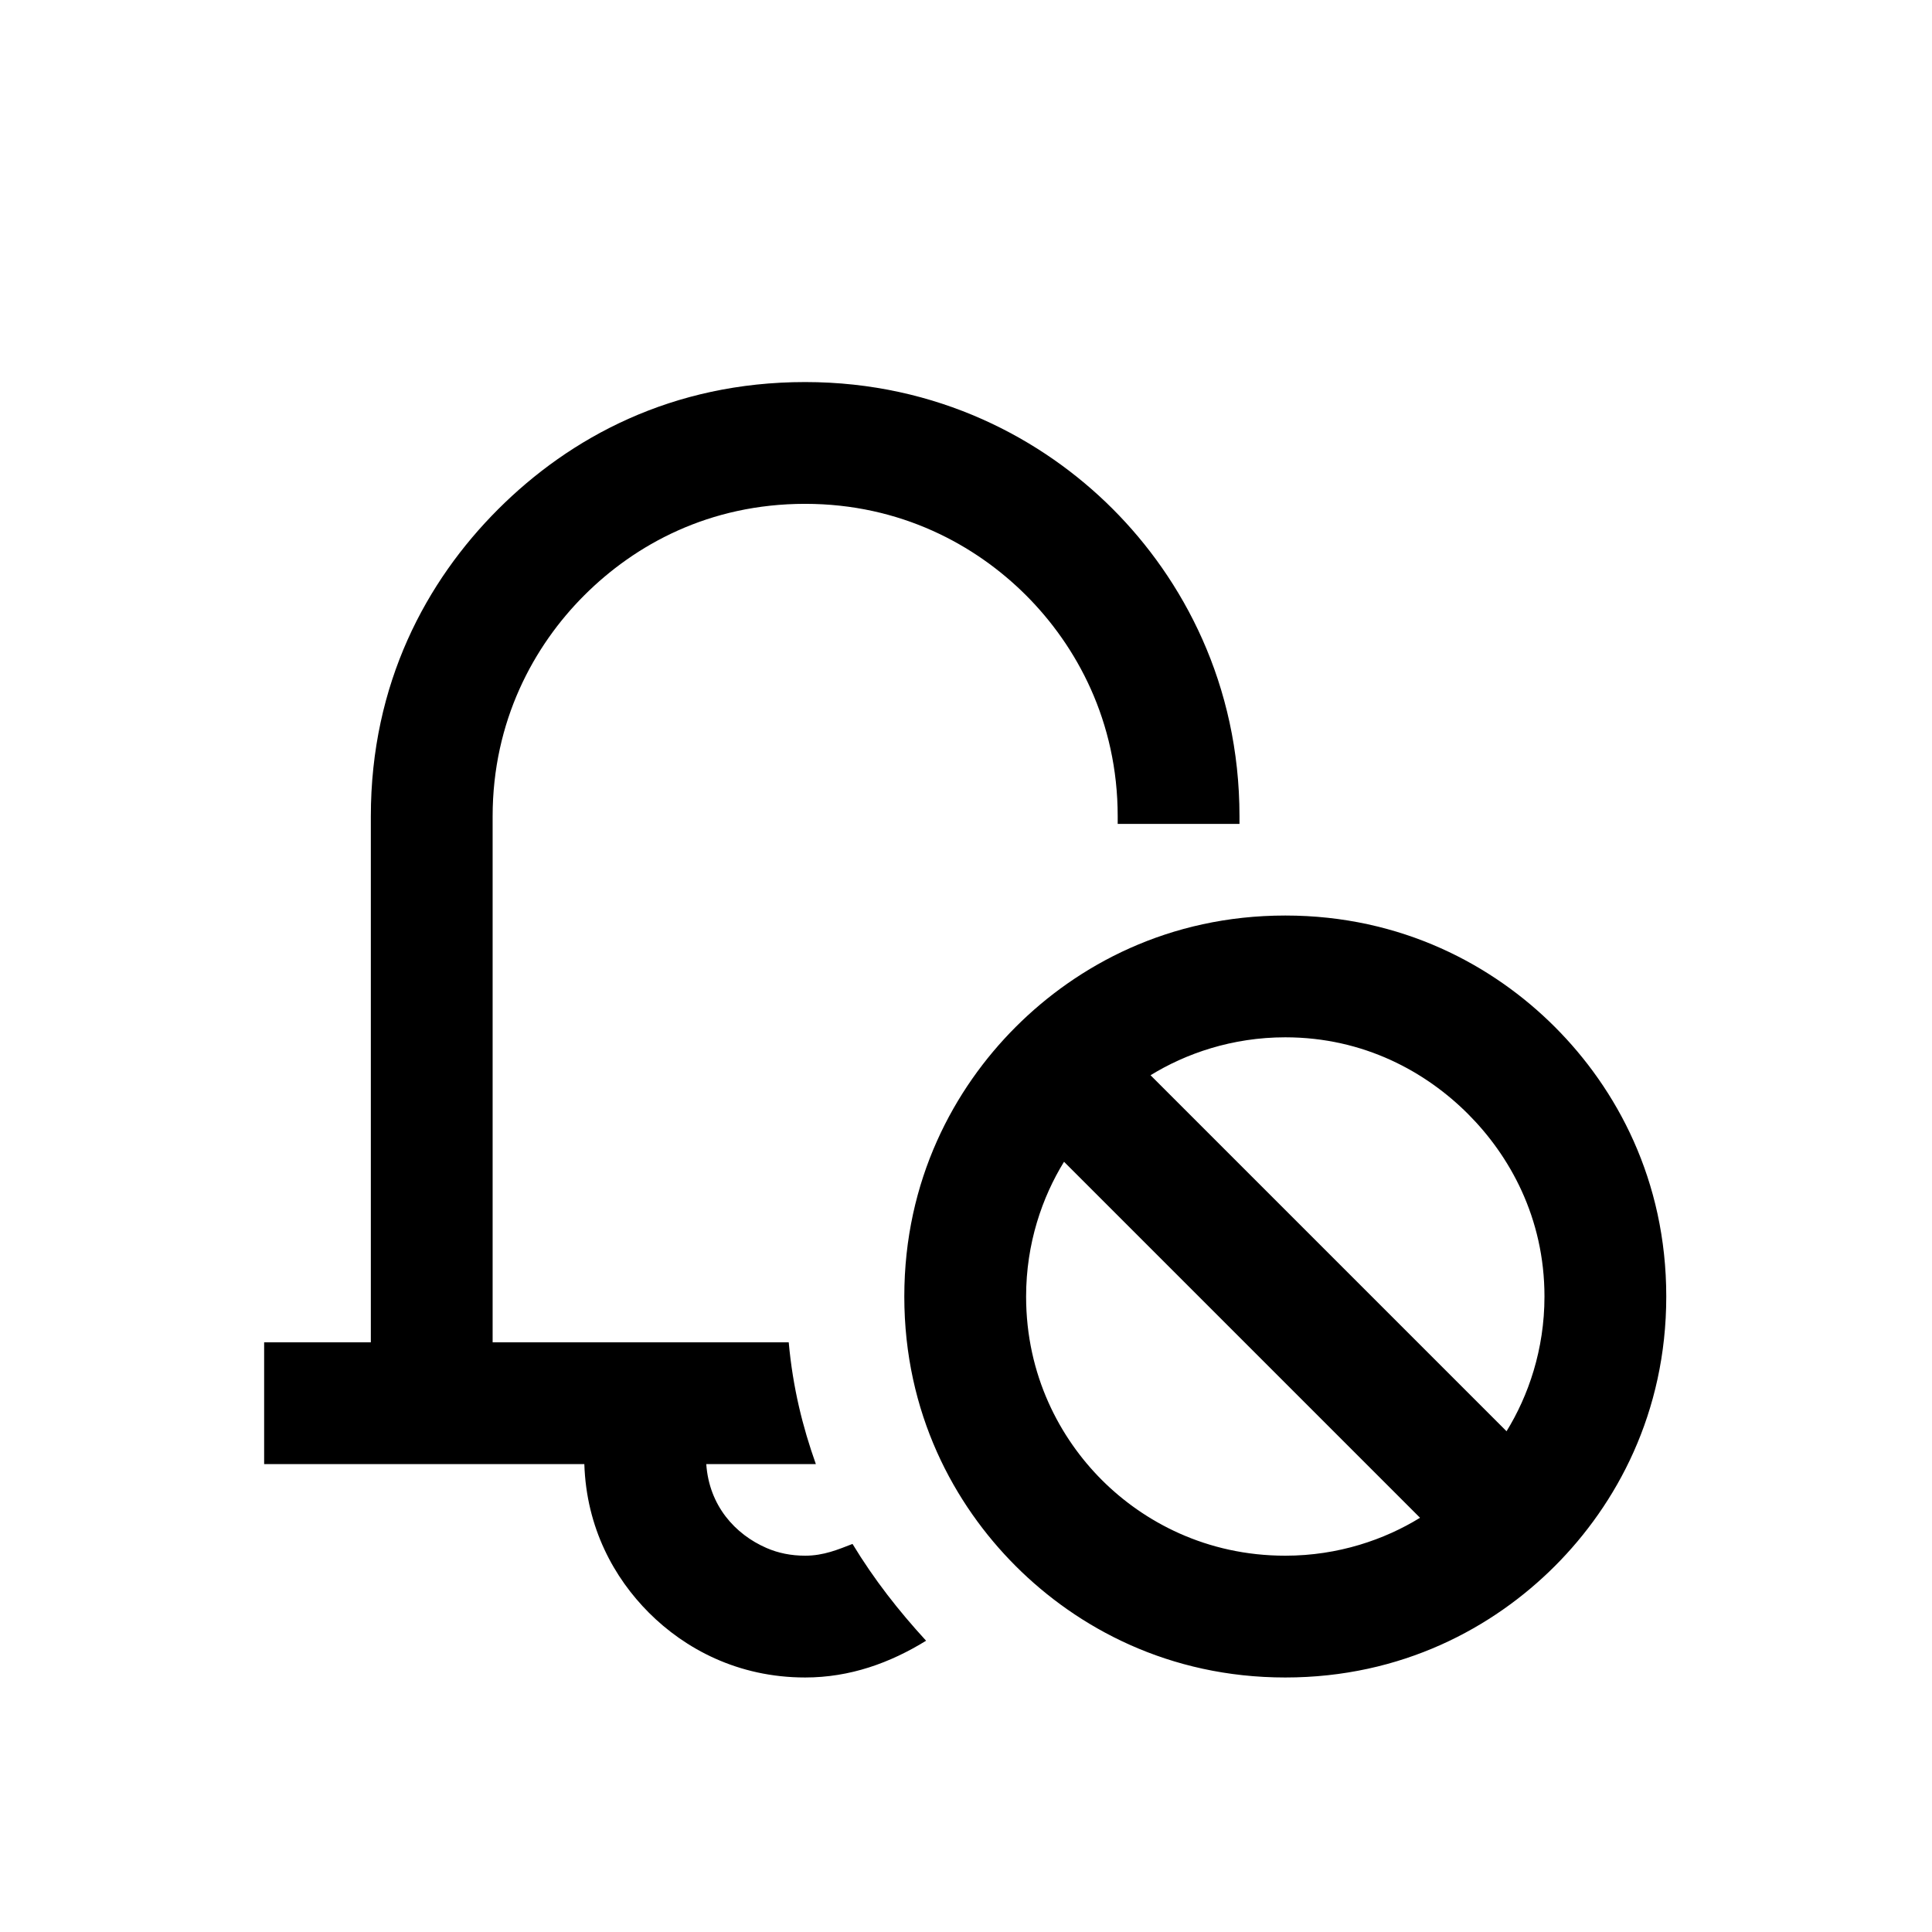 <svg viewBox="0 0 512 512" xmlns="http://www.w3.org/2000/svg"><path d="M340.614 242.624c30.833 0 55.1 13.184 71.44 29.524 16.357 16.358 29.524 40.583 29.524 71.44 0 30.832-13.184 55.098-29.524 71.438-16.358 16.358-40.583 29.525-71.44 29.525-30.832 0-55.098-13.183-71.44-29.524-16.356-16.357-29.523-40.583-29.523-71.438 0-30.833 13.185-55.1 29.525-71.44 16.358-16.357 40.583-29.524 71.44-29.524zm-58.636 65.256c-5.763 9.352-10.05 21.612-10.05 35.708 0 20.902 9.01 37.562 20.068 48.62 11.067 11.067 27.7 20.067 48.62 20.067 14.08 0 26.367-4.296 35.707-10.05zm117.274 71.415c5.762-9.352 10.05-21.612 10.05-35.707 0-20.887-9.237-37.35-20.288-48.4-11.063-11.062-27.498-20.29-48.4-20.29-14.08 0-26.368 4.298-35.707 10.052zm-185.876 32.98c4.952 0 8.79-1.67 12.55-3.117 5.755 9.48 12.203 17.694 19.498 25.652-9.53 5.876-20.154 9.74-32.048 9.74-17.872 0-31.903-7.66-41.397-17.153-9.216-9.215-16.586-22.476-17.123-39.397H70v-32.275h28.275V216.35c0-35.24 14.707-62.366 33.72-81.38 19.04-19.038 46.107-33.722 81.38-33.722 35.053 0 62.925 15.044 81.49 33.61 18.585 18.584 33.612 46.414 33.612 81.49v2h-32.275v-2c0-25.224-10.888-45.18-24.266-58.56-13.39-13.39-33.316-24.265-58.56-24.265-25.435 0-45.1 10.806-58.56 24.266-13.39 13.39-24.265 33.314-24.265 58.56v139.375h78.468c1.1 12.104 3.7 22.44 7.19 32.275h-29.04c.762 11.033 7.646 18.616 15.96 22.23 3.124 1.36 6.524 2.045 10.248 2.045z"/></svg>